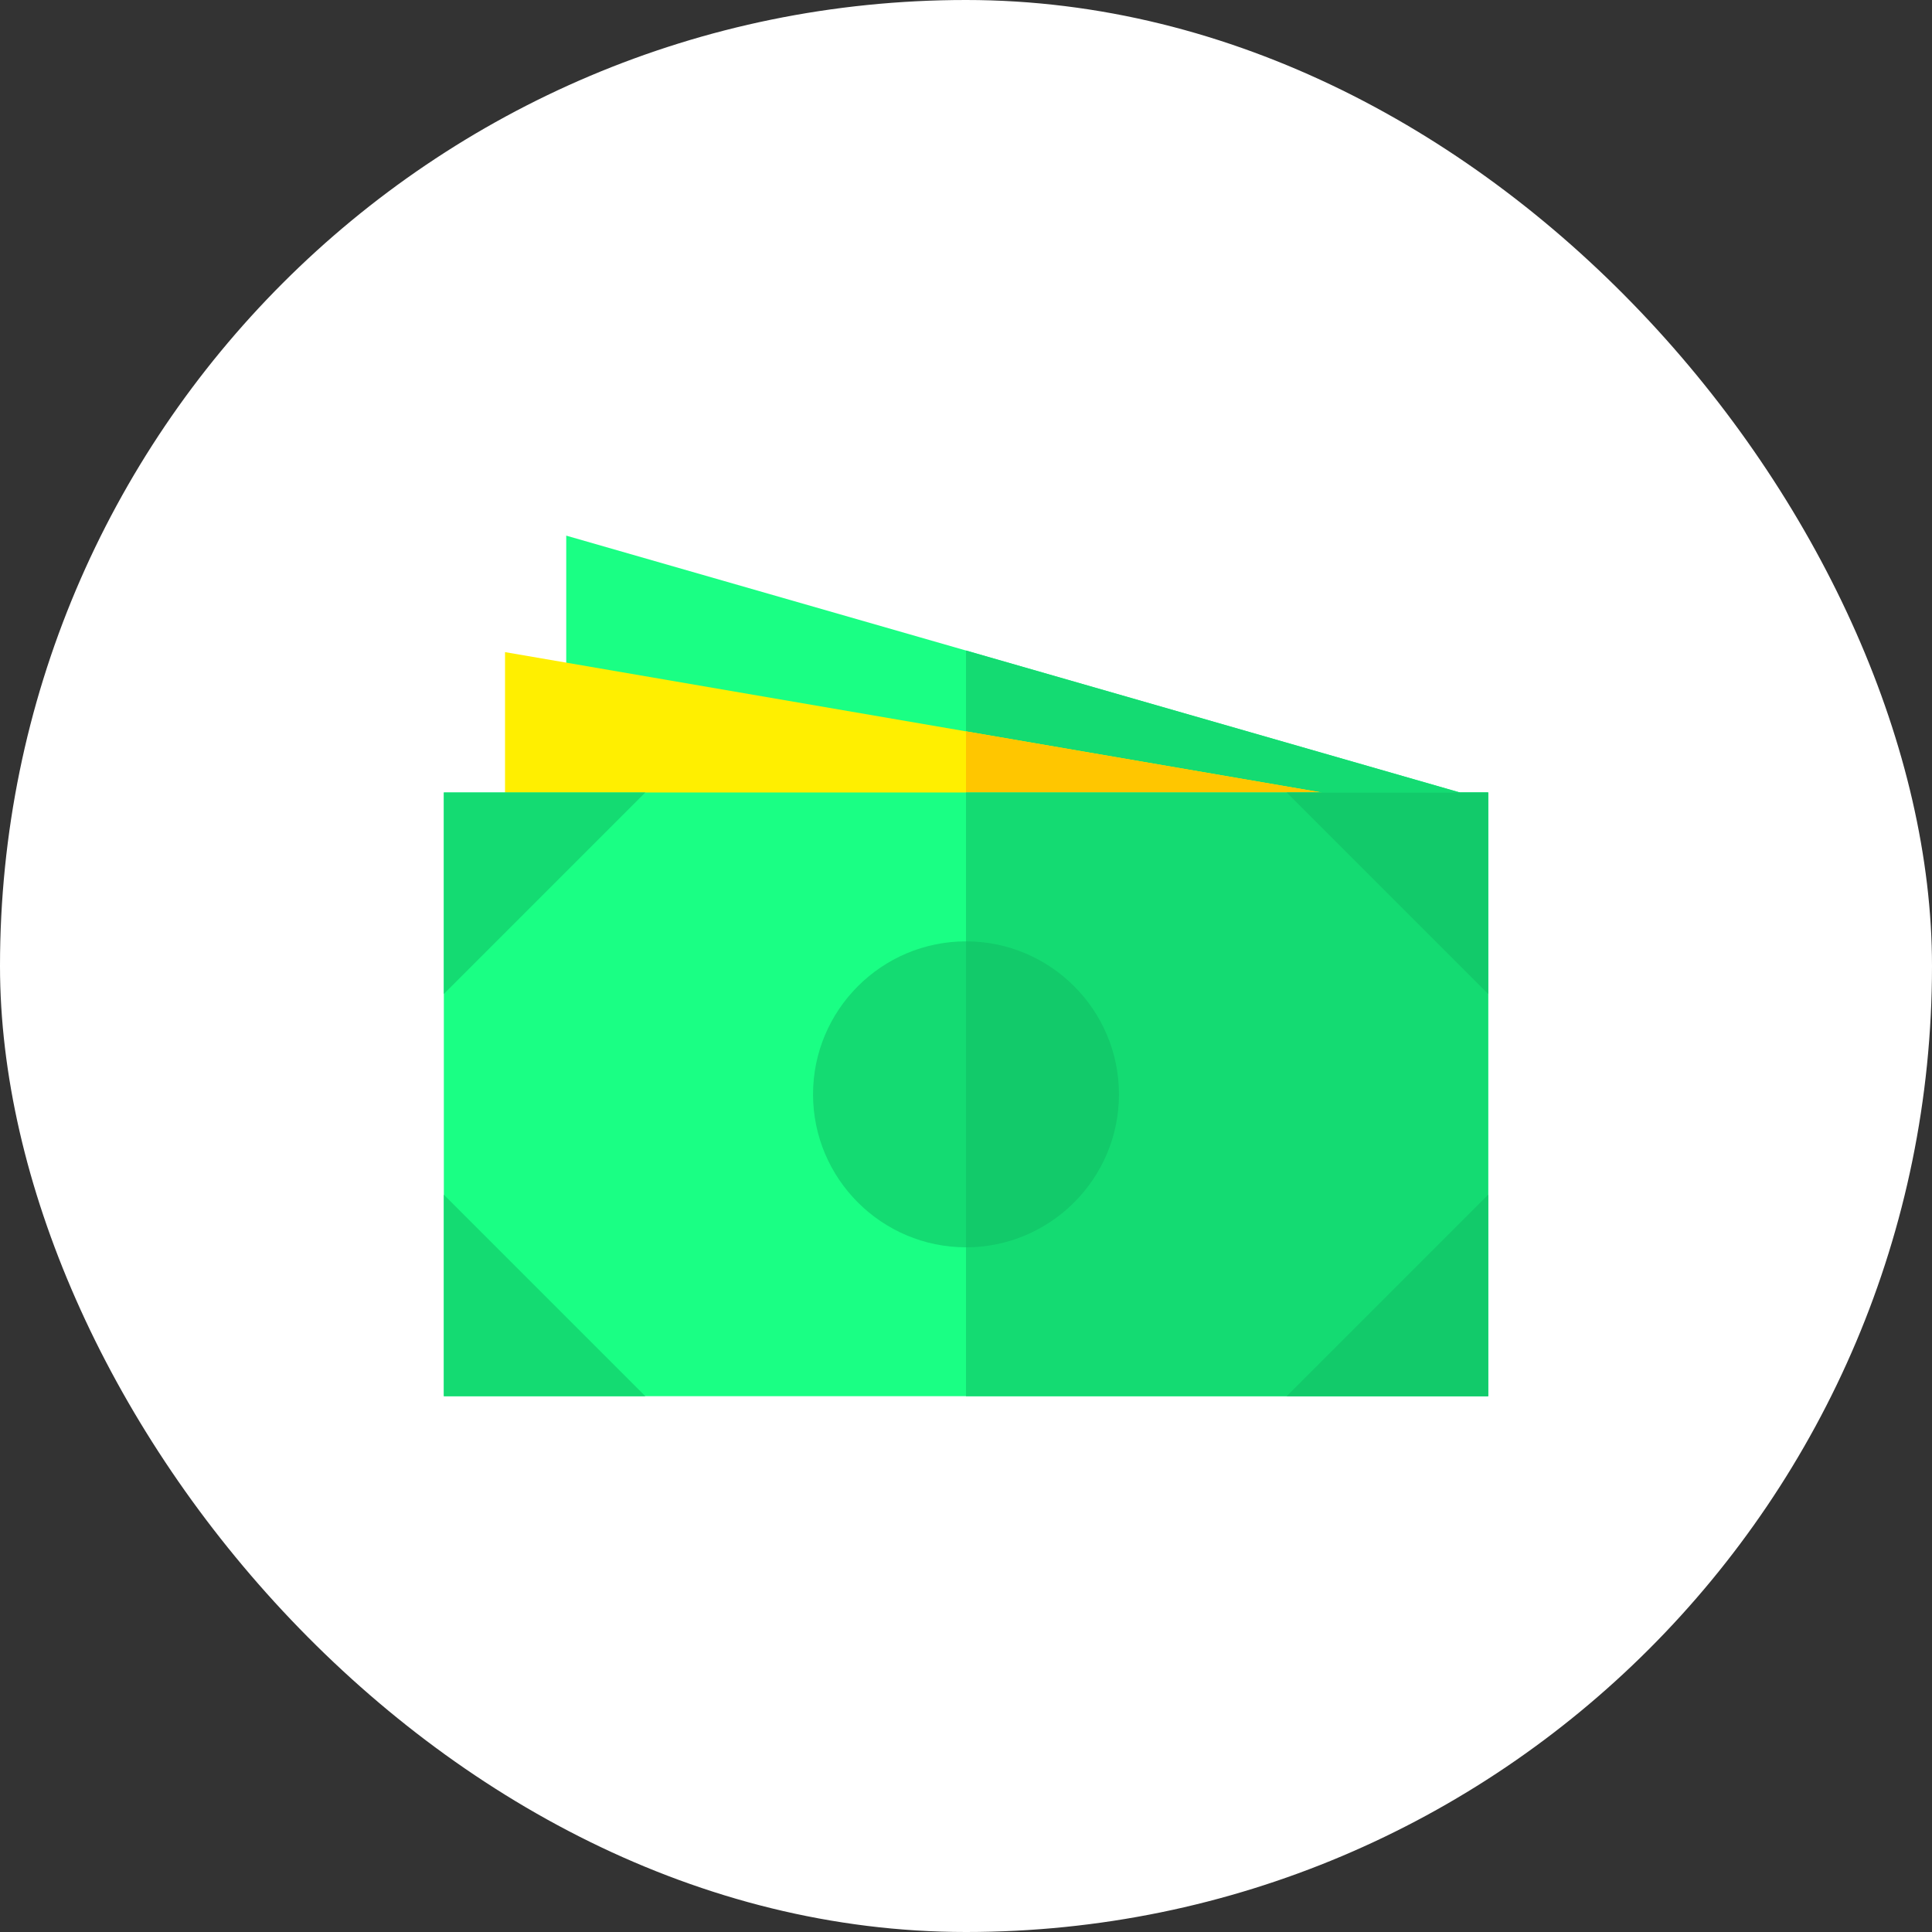 <svg width="74" height="74" viewBox="0 0 74 74" fill="none" xmlns="http://www.w3.org/2000/svg">
<rect x="0" y="0" width="74" height="74" fill="#333333" stroke="none"/>
<rect width="74" height="74" rx="37" fill="white"/>
<g clip-path="url(#clip0_450_6666)">
<path d="M55.915 43.166V43.12L21.688 33.423V20.516L55.915 30.353V43.166Z" fill="#1AFF84"/>
<path d="M37 37.761L55.915 43.12V30.353L37 24.916V37.761Z" fill="#14DB72"/>
<path d="M50.616 43.165L19.344 36.967V24.978L50.616 30.353V43.165Z" fill="#FFEF00"/>
<path d="M37 40.467L50.616 43.166V30.353L37 28.013V40.467Z" fill="#FFC600"/>
<path d="M57 53.478H17V30.353H57V53.478Z" fill="#1AFF84"/>
<path d="M37 30.353H57V53.478H37V30.353Z" fill="#14DB72"/>
<path d="M37 47.775C33.769 47.775 31.141 45.146 31.141 41.916C31.141 38.685 33.769 36.056 37 36.056C40.231 36.056 42.859 38.685 42.859 41.916C42.859 45.146 40.231 47.775 37 47.775Z" fill="#14DB72"/>
<path d="M24.718 30.353H17V38.071L24.718 30.353Z" fill="#14DB72"/>
<path d="M17 45.76V53.478H24.718L17 45.76Z" fill="#14DB72"/>
<path d="M49.282 30.353H57V38.071L49.282 30.353Z" fill="#12CA6A"/>
<path d="M57 45.76V53.478H49.282L57 45.76Z" fill="#12CA6A"/>
<path d="M42.859 41.916C42.859 38.685 40.231 36.056 37 36.056V47.775C40.231 47.775 42.859 45.146 42.859 41.916Z" fill="#12CA6A"/>
</g>
<defs>
<clipPath id="clip0_450_6666">
<rect width="40" height="40" fill="white" transform="translate(17 17)"/>
</clipPath>
</defs>
</svg>
